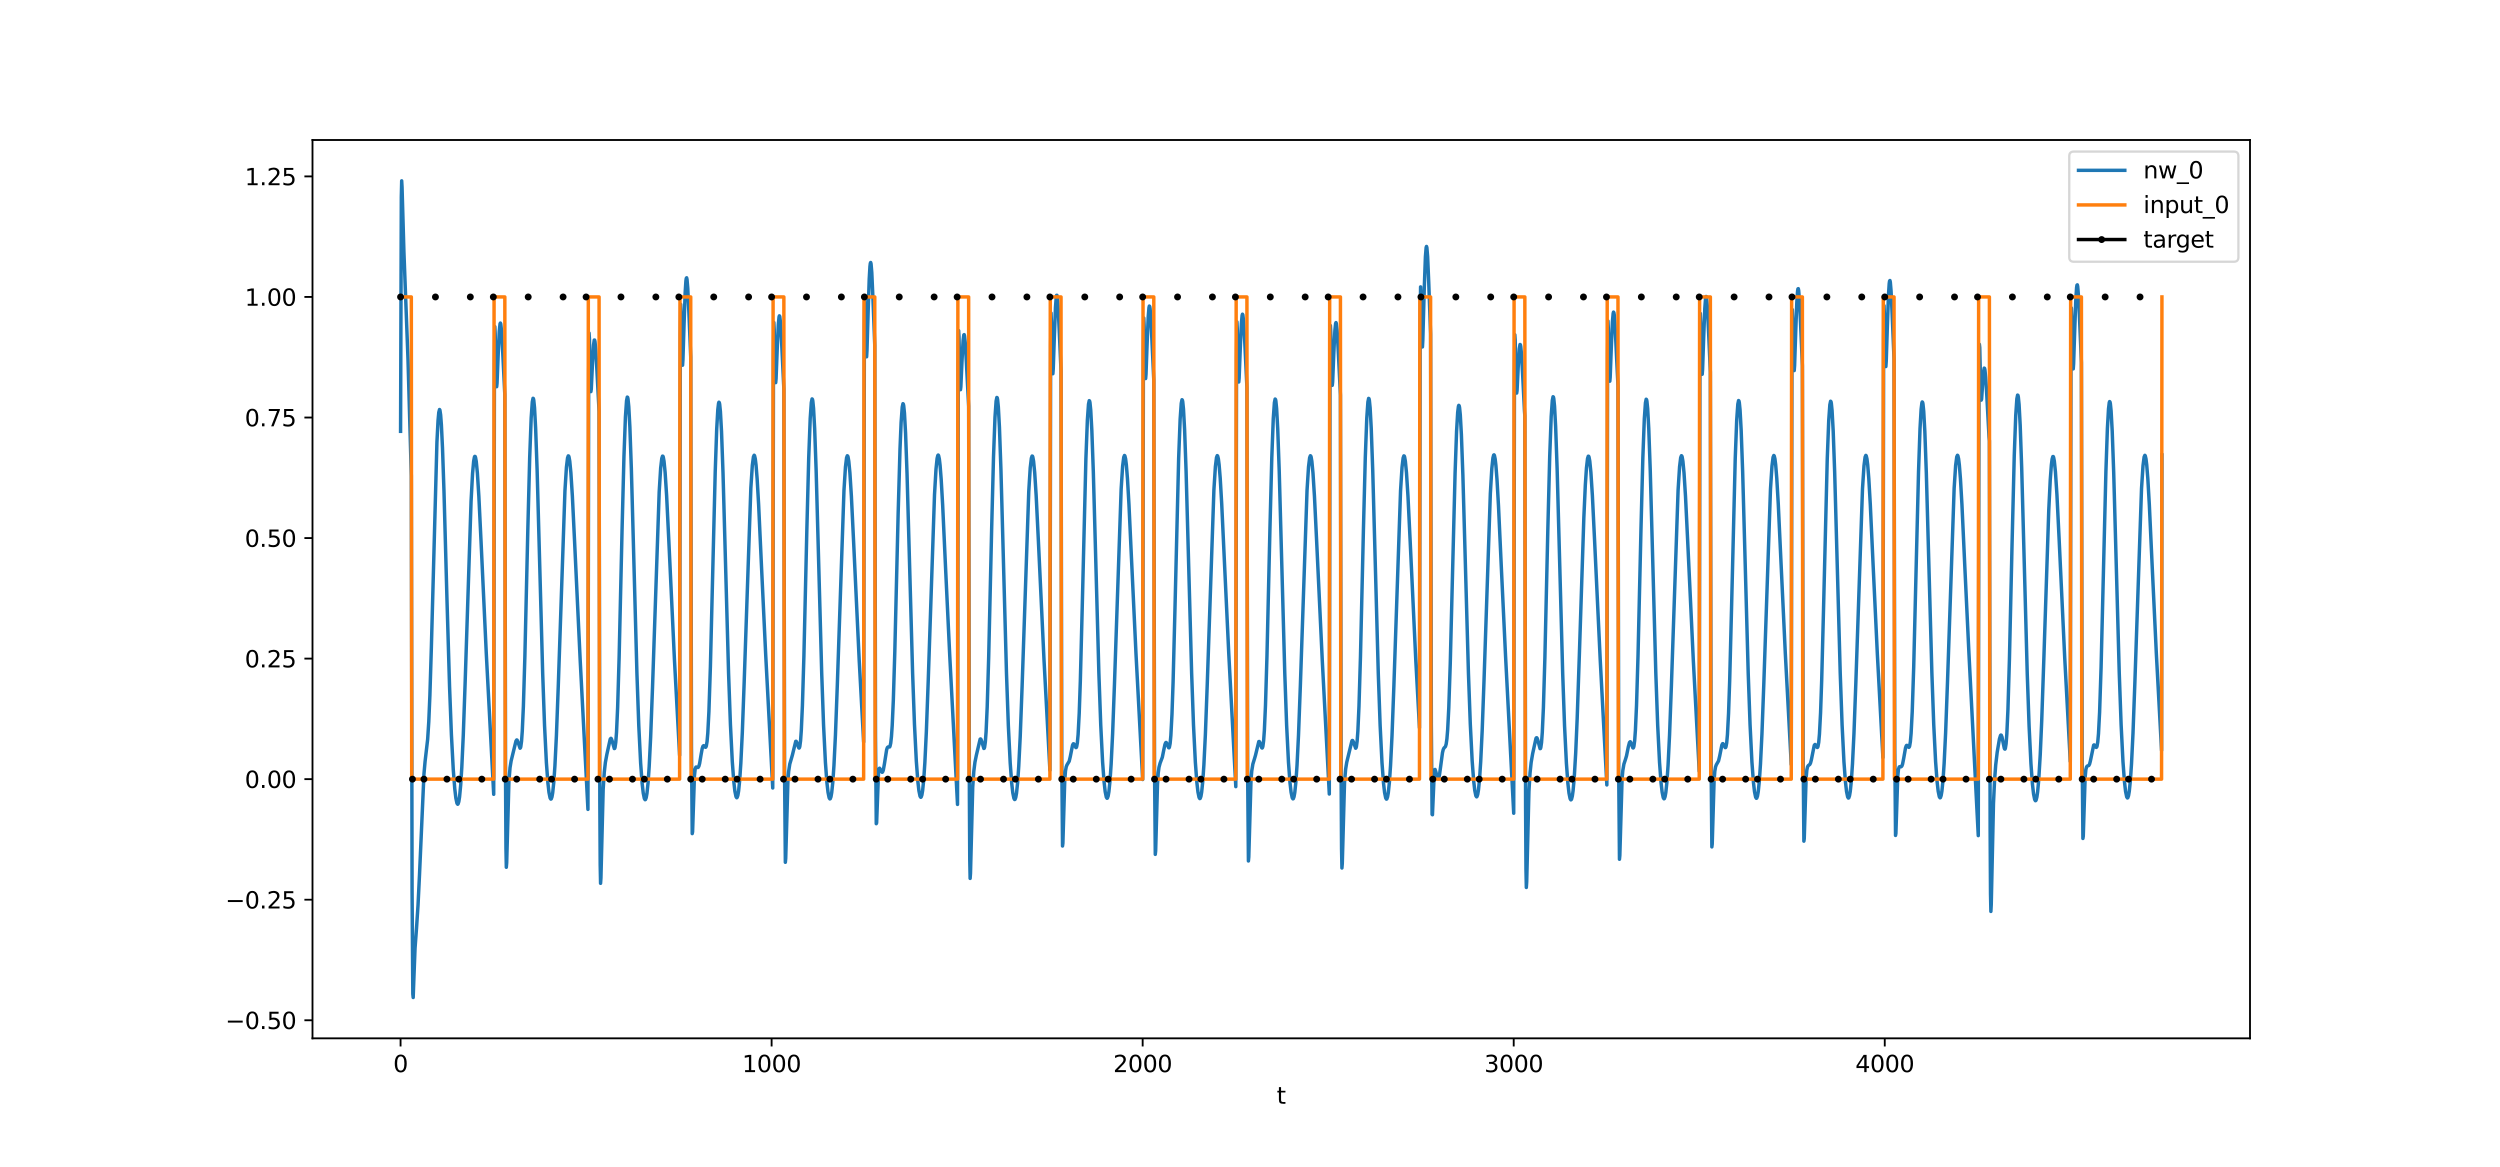 <?xml version="1.0" encoding="utf-8" standalone="no"?>
<!DOCTYPE svg PUBLIC "-//W3C//DTD SVG 1.1//EN"
  "http://www.w3.org/Graphics/SVG/1.1/DTD/svg11.dtd">
<svg xmlns:xlink="http://www.w3.org/1999/xlink" width="1080pt" height="504pt" viewBox="0 0 1080 504" xmlns="http://www.w3.org/2000/svg" version="1.1">
 <defs>
  <style type="text/css">*{stroke-linejoin: round; stroke-linecap: butt}</style>
 </defs>
 <g id="figure_1">
  <g id="patch_1">
   <path d="M 0 504 
L 1080 504 
L 1080 0 
L 0 0 
z
" style="fill: #ffffff"/>
  </g>
  <g id="axes_1">
   <g id="patch_2">
    <path d="M 135 448.56 
L 972 448.56 
L 972 60.48 
L 135 60.48 
z
" style="fill: #ffffff"/>
   </g>
   <g id="matplotlib.axis_1">
    <g id="xtick_1">
     <g id="line2d_1">
      <defs>
       <path id="m0be4c5bb36" d="M 0 0 
L 0 3.5 
" style="stroke: #000000; stroke-width: 0.8"/>
      </defs>
      <g>
       <use xlink:href="#m0be4c5bb36" x="173.045" y="448.56" style="stroke: #000000; stroke-width: 0.8"/>
      </g>
     </g>
     <g id="text_1">
      <!-- 0 -->
      <g transform="translate(169.864 463.158) scale(0.1 -0.1)">
       <defs>
        <path id="DejaVuSans-30" d="M 2034 4250 
Q 1547 4250 1301 3770 
Q 1056 3291 1056 2328 
Q 1056 1369 1301 889 
Q 1547 409 2034 409 
Q 2525 409 2770 889 
Q 3016 1369 3016 2328 
Q 3016 3291 2770 3770 
Q 2525 4250 2034 4250 
z
M 2034 4750 
Q 2819 4750 3233 4129 
Q 3647 3509 3647 2328 
Q 3647 1150 3233 529 
Q 2819 -91 2034 -91 
Q 1250 -91 836 529 
Q 422 1150 422 2328 
Q 422 3509 836 4129 
Q 1250 4750 2034 4750 
z
" transform="scale(0.016)"/>
       </defs>
       <use xlink:href="#DejaVuSans-30"/>
      </g>
     </g>
    </g>
    <g id="xtick_2">
     <g id="line2d_2">
      <g>
       <use xlink:href="#m0be4c5bb36" x="333.338" y="448.56" style="stroke: #000000; stroke-width: 0.8"/>
      </g>
     </g>
     <g id="text_2">
      <!-- 1000 -->
      <g transform="translate(320.613 463.158) scale(0.1 -0.1)">
       <defs>
        <path id="DejaVuSans-31" d="M 794 531 
L 1825 531 
L 1825 4091 
L 703 3866 
L 703 4441 
L 1819 4666 
L 2450 4666 
L 2450 531 
L 3481 531 
L 3481 0 
L 794 0 
L 794 531 
z
" transform="scale(0.016)"/>
       </defs>
       <use xlink:href="#DejaVuSans-31"/>
       <use xlink:href="#DejaVuSans-30" x="63.623"/>
       <use xlink:href="#DejaVuSans-30" x="127.246"/>
       <use xlink:href="#DejaVuSans-30" x="190.869"/>
      </g>
     </g>
    </g>
    <g id="xtick_3">
     <g id="line2d_3">
      <g>
       <use xlink:href="#m0be4c5bb36" x="493.631" y="448.56" style="stroke: #000000; stroke-width: 0.8"/>
      </g>
     </g>
     <g id="text_3">
      <!-- 2000 -->
      <g transform="translate(480.906 463.158) scale(0.1 -0.1)">
       <defs>
        <path id="DejaVuSans-32" d="M 1228 531 
L 3431 531 
L 3431 0 
L 469 0 
L 469 531 
Q 828 903 1448 1529 
Q 2069 2156 2228 2338 
Q 2531 2678 2651 2914 
Q 2772 3150 2772 3378 
Q 2772 3750 2511 3984 
Q 2250 4219 1831 4219 
Q 1534 4219 1204 4116 
Q 875 4013 500 3803 
L 500 4441 
Q 881 4594 1212 4672 
Q 1544 4750 1819 4750 
Q 2544 4750 2975 4387 
Q 3406 4025 3406 3419 
Q 3406 3131 3298 2873 
Q 3191 2616 2906 2266 
Q 2828 2175 2409 1742 
Q 1991 1309 1228 531 
z
" transform="scale(0.016)"/>
       </defs>
       <use xlink:href="#DejaVuSans-32"/>
       <use xlink:href="#DejaVuSans-30" x="63.623"/>
       <use xlink:href="#DejaVuSans-30" x="127.246"/>
       <use xlink:href="#DejaVuSans-30" x="190.869"/>
      </g>
     </g>
    </g>
    <g id="xtick_4">
     <g id="line2d_4">
      <g>
       <use xlink:href="#m0be4c5bb36" x="653.923" y="448.56" style="stroke: #000000; stroke-width: 0.8"/>
      </g>
     </g>
     <g id="text_4">
      <!-- 3000 -->
      <g transform="translate(641.198 463.158) scale(0.1 -0.1)">
       <defs>
        <path id="DejaVuSans-33" d="M 2597 2516 
Q 3050 2419 3304 2112 
Q 3559 1806 3559 1356 
Q 3559 666 3084 287 
Q 2609 -91 1734 -91 
Q 1441 -91 1130 -33 
Q 819 25 488 141 
L 488 750 
Q 750 597 1062 519 
Q 1375 441 1716 441 
Q 2309 441 2620 675 
Q 2931 909 2931 1356 
Q 2931 1769 2642 2001 
Q 2353 2234 1838 2234 
L 1294 2234 
L 1294 2753 
L 1863 2753 
Q 2328 2753 2575 2939 
Q 2822 3125 2822 3475 
Q 2822 3834 2567 4026 
Q 2313 4219 1838 4219 
Q 1578 4219 1281 4162 
Q 984 4106 628 3988 
L 628 4550 
Q 988 4650 1302 4700 
Q 1616 4750 1894 4750 
Q 2613 4750 3031 4423 
Q 3450 4097 3450 3541 
Q 3450 3153 3228 2886 
Q 3006 2619 2597 2516 
z
" transform="scale(0.016)"/>
       </defs>
       <use xlink:href="#DejaVuSans-33"/>
       <use xlink:href="#DejaVuSans-30" x="63.623"/>
       <use xlink:href="#DejaVuSans-30" x="127.246"/>
       <use xlink:href="#DejaVuSans-30" x="190.869"/>
      </g>
     </g>
    </g>
    <g id="xtick_5">
     <g id="line2d_5">
      <g>
       <use xlink:href="#m0be4c5bb36" x="814.216" y="448.56" style="stroke: #000000; stroke-width: 0.8"/>
      </g>
     </g>
     <g id="text_5">
      <!-- 4000 -->
      <g transform="translate(801.491 463.158) scale(0.1 -0.1)">
       <defs>
        <path id="DejaVuSans-34" d="M 2419 4116 
L 825 1625 
L 2419 1625 
L 2419 4116 
z
M 2253 4666 
L 3047 4666 
L 3047 1625 
L 3713 1625 
L 3713 1100 
L 3047 1100 
L 3047 0 
L 2419 0 
L 2419 1100 
L 313 1100 
L 313 1709 
L 2253 4666 
z
" transform="scale(0.016)"/>
       </defs>
       <use xlink:href="#DejaVuSans-34"/>
       <use xlink:href="#DejaVuSans-30" x="63.623"/>
       <use xlink:href="#DejaVuSans-30" x="127.246"/>
       <use xlink:href="#DejaVuSans-30" x="190.869"/>
      </g>
     </g>
    </g>
    <g id="text_6">
     <!-- t -->
     <g transform="translate(551.54 476.837) scale(0.1 -0.1)">
      <defs>
       <path id="DejaVuSans-74" d="M 1172 4494 
L 1172 3500 
L 2356 3500 
L 2356 3053 
L 1172 3053 
L 1172 1153 
Q 1172 725 1289 603 
Q 1406 481 1766 481 
L 2356 481 
L 2356 0 
L 1766 0 
Q 1100 0 847 248 
Q 594 497 594 1153 
L 594 3053 
L 172 3053 
L 172 3500 
L 594 3500 
L 594 4494 
L 1172 4494 
z
" transform="scale(0.016)"/>
      </defs>
      <use xlink:href="#DejaVuSans-74"/>
     </g>
    </g>
   </g>
   <g id="matplotlib.axis_2">
    <g id="ytick_1">
     <g id="line2d_6">
      <defs>
       <path id="m6ebc20a49f" d="M 0 0 
L -3.5 0 
" style="stroke: #000000; stroke-width: 0.8"/>
      </defs>
      <g>
       <use xlink:href="#m6ebc20a49f" x="135" y="440.744" style="stroke: #000000; stroke-width: 0.8"/>
      </g>
     </g>
     <g id="text_7">
      <!-- −0.50 -->
      <g transform="translate(97.355 444.543) scale(0.1 -0.1)">
       <defs>
        <path id="DejaVuSans-2212" d="M 678 2272 
L 4684 2272 
L 4684 1741 
L 678 1741 
L 678 2272 
z
" transform="scale(0.016)"/>
        <path id="DejaVuSans-2e" d="M 684 794 
L 1344 794 
L 1344 0 
L 684 0 
L 684 794 
z
" transform="scale(0.016)"/>
        <path id="DejaVuSans-35" d="M 691 4666 
L 3169 4666 
L 3169 4134 
L 1269 4134 
L 1269 2991 
Q 1406 3038 1543 3061 
Q 1681 3084 1819 3084 
Q 2600 3084 3056 2656 
Q 3513 2228 3513 1497 
Q 3513 744 3044 326 
Q 2575 -91 1722 -91 
Q 1428 -91 1123 -41 
Q 819 9 494 109 
L 494 744 
Q 775 591 1075 516 
Q 1375 441 1709 441 
Q 2250 441 2565 725 
Q 2881 1009 2881 1497 
Q 2881 1984 2565 2268 
Q 2250 2553 1709 2553 
Q 1456 2553 1204 2497 
Q 953 2441 691 2322 
L 691 4666 
z
" transform="scale(0.016)"/>
       </defs>
       <use xlink:href="#DejaVuSans-2212"/>
       <use xlink:href="#DejaVuSans-30" x="83.789"/>
       <use xlink:href="#DejaVuSans-2e" x="147.412"/>
       <use xlink:href="#DejaVuSans-35" x="179.199"/>
       <use xlink:href="#DejaVuSans-30" x="242.822"/>
      </g>
     </g>
    </g>
    <g id="ytick_2">
     <g id="line2d_7">
      <g>
       <use xlink:href="#m6ebc20a49f" x="135" y="388.668" style="stroke: #000000; stroke-width: 0.8"/>
      </g>
     </g>
     <g id="text_8">
      <!-- −0.25 -->
      <g transform="translate(97.355 392.467) scale(0.1 -0.1)">
       <use xlink:href="#DejaVuSans-2212"/>
       <use xlink:href="#DejaVuSans-30" x="83.789"/>
       <use xlink:href="#DejaVuSans-2e" x="147.412"/>
       <use xlink:href="#DejaVuSans-32" x="179.199"/>
       <use xlink:href="#DejaVuSans-35" x="242.822"/>
      </g>
     </g>
    </g>
    <g id="ytick_3">
     <g id="line2d_8">
      <g>
       <use xlink:href="#m6ebc20a49f" x="135" y="336.591" style="stroke: #000000; stroke-width: 0.8"/>
      </g>
     </g>
     <g id="text_9">
      <!-- 0.00 -->
      <g transform="translate(105.734 340.391) scale(0.1 -0.1)">
       <use xlink:href="#DejaVuSans-30"/>
       <use xlink:href="#DejaVuSans-2e" x="63.623"/>
       <use xlink:href="#DejaVuSans-30" x="95.41"/>
       <use xlink:href="#DejaVuSans-30" x="159.033"/>
      </g>
     </g>
    </g>
    <g id="ytick_4">
     <g id="line2d_9">
      <g>
       <use xlink:href="#m6ebc20a49f" x="135" y="284.515" style="stroke: #000000; stroke-width: 0.8"/>
      </g>
     </g>
     <g id="text_10">
      <!-- 0.25 -->
      <g transform="translate(105.734 288.314) scale(0.1 -0.1)">
       <use xlink:href="#DejaVuSans-30"/>
       <use xlink:href="#DejaVuSans-2e" x="63.623"/>
       <use xlink:href="#DejaVuSans-32" x="95.41"/>
       <use xlink:href="#DejaVuSans-35" x="159.033"/>
      </g>
     </g>
    </g>
    <g id="ytick_5">
     <g id="line2d_10">
      <g>
       <use xlink:href="#m6ebc20a49f" x="135" y="232.439" style="stroke: #000000; stroke-width: 0.8"/>
      </g>
     </g>
     <g id="text_11">
      <!-- 0.50 -->
      <g transform="translate(105.734 236.238) scale(0.1 -0.1)">
       <use xlink:href="#DejaVuSans-30"/>
       <use xlink:href="#DejaVuSans-2e" x="63.623"/>
       <use xlink:href="#DejaVuSans-35" x="95.41"/>
       <use xlink:href="#DejaVuSans-30" x="159.033"/>
      </g>
     </g>
    </g>
    <g id="ytick_6">
     <g id="line2d_11">
      <g>
       <use xlink:href="#m6ebc20a49f" x="135" y="180.363" style="stroke: #000000; stroke-width: 0.8"/>
      </g>
     </g>
     <g id="text_12">
      <!-- 0.75 -->
      <g transform="translate(105.734 184.162) scale(0.1 -0.1)">
       <defs>
        <path id="DejaVuSans-37" d="M 525 4666 
L 3525 4666 
L 3525 4397 
L 1831 0 
L 1172 0 
L 2766 4134 
L 525 4134 
L 525 4666 
z
" transform="scale(0.016)"/>
       </defs>
       <use xlink:href="#DejaVuSans-30"/>
       <use xlink:href="#DejaVuSans-2e" x="63.623"/>
       <use xlink:href="#DejaVuSans-37" x="95.41"/>
       <use xlink:href="#DejaVuSans-35" x="159.033"/>
      </g>
     </g>
    </g>
    <g id="ytick_7">
     <g id="line2d_12">
      <g>
       <use xlink:href="#m6ebc20a49f" x="135" y="128.286" style="stroke: #000000; stroke-width: 0.8"/>
      </g>
     </g>
     <g id="text_13">
      <!-- 1.00 -->
      <g transform="translate(105.734 132.085) scale(0.1 -0.1)">
       <use xlink:href="#DejaVuSans-31"/>
       <use xlink:href="#DejaVuSans-2e" x="63.623"/>
       <use xlink:href="#DejaVuSans-30" x="95.41"/>
       <use xlink:href="#DejaVuSans-30" x="159.033"/>
      </g>
     </g>
    </g>
    <g id="ytick_8">
     <g id="line2d_13">
      <g>
       <use xlink:href="#m6ebc20a49f" x="135" y="76.21" style="stroke: #000000; stroke-width: 0.8"/>
      </g>
     </g>
     <g id="text_14">
      <!-- 1.25 -->
      <g transform="translate(105.734 80.009) scale(0.1 -0.1)">
       <use xlink:href="#DejaVuSans-31"/>
       <use xlink:href="#DejaVuSans-2e" x="63.623"/>
       <use xlink:href="#DejaVuSans-32" x="95.41"/>
       <use xlink:href="#DejaVuSans-35" x="159.033"/>
      </g>
     </g>
    </g>
   </g>
   <g id="line2d_14">
    <path d="M 173.045 186.327 
L 173.366 85.1 
L 173.526 78.12 
L 173.687 80.89 
L 174.488 108.698 
L 176.251 155.188 
L 177.694 205.615 
L 178.015 385.01 
L 178.335 429.399 
L 178.495 430.92 
L 178.816 422.16 
L 179.297 409.638 
L 179.938 400.957 
L 180.579 391.164 
L 181.22 377.992 
L 183.144 334.44 
L 183.625 329.034 
L 184.747 319.347 
L 185.228 311.822 
L 185.709 300.511 
L 186.35 279.661 
L 188.754 190.99 
L 189.235 181.655 
L 189.556 178.149 
L 189.876 176.91 
L 190.036 177.142 
L 190.357 179.275 
L 190.678 183.535 
L 191.159 193.524 
L 191.8 212.241 
L 193.082 258.674 
L 194.204 296.531 
L 195.006 317.363 
L 195.807 332.434 
L 196.448 340.682 
L 196.929 344.772 
L 197.41 347.026 
L 197.731 347.442 
L 197.891 347.303 
L 198.211 346.292 
L 198.532 344.254 
L 199.013 339.162 
L 199.494 331.557 
L 200.135 317.613 
L 200.936 295.013 
L 203.501 216.547 
L 204.142 204.568 
L 204.623 199.221 
L 204.944 197.484 
L 205.104 197.163 
L 205.264 197.2 
L 205.425 197.588 
L 205.745 199.369 
L 206.226 204.336 
L 206.867 214.456 
L 207.829 234.302 
L 210.073 282.275 
L 213.279 343.142 
L 213.599 156.342 
L 213.76 141.094 
L 213.92 144.152 
L 214.401 165.765 
L 214.561 167.058 
L 214.722 165.519 
L 215.202 153.519 
L 215.683 143.135 
L 216.004 139.956 
L 216.164 139.56 
L 216.324 139.929 
L 216.645 142.786 
L 217.126 151.245 
L 218.088 170.621 
L 218.408 338.95 
L 218.569 366.338 
L 218.729 374.662 
L 218.889 372.713 
L 219.851 337.579 
L 220.332 331.658 
L 220.813 328.691 
L 222.896 320.145 
L 223.217 319.654 
L 223.377 319.709 
L 223.698 320.372 
L 224.66 323.226 
L 224.82 323.092 
L 224.98 322.589 
L 225.301 320.247 
L 225.621 315.85 
L 226.102 305.104 
L 226.743 283.678 
L 228.026 228.517 
L 228.827 197.622 
L 229.468 180.563 
L 229.949 173.647 
L 230.27 172.065 
L 230.43 172.189 
L 230.591 172.913 
L 230.911 176.112 
L 231.392 184.958 
L 232.033 203.006 
L 232.995 238.168 
L 234.438 290.932 
L 235.239 313.368 
L 236.04 329.469 
L 236.682 338.12 
L 237.163 342.356 
L 237.643 344.715 
L 237.964 345.219 
L 238.124 345.139 
L 238.445 344.282 
L 238.765 342.459 
L 239.246 337.816 
L 239.727 330.802 
L 240.368 317.807 
L 241.17 296.448 
L 244.055 212.048 
L 244.696 201.845 
L 245.177 197.828 
L 245.498 196.935 
L 245.658 197.015 
L 245.818 197.437 
L 246.139 199.263 
L 246.62 204.245 
L 247.261 214.314 
L 248.223 234.018 
L 250.627 284.951 
L 253.993 349.654 
L 254.314 160.045 
L 254.474 143.871 
L 254.634 146.312 
L 255.115 167.602 
L 255.276 169.168 
L 255.436 168.033 
L 255.917 157.697 
L 256.398 149.09 
L 256.718 146.901 
L 256.878 146.904 
L 257.039 147.602 
L 257.359 150.896 
L 257.84 159.486 
L 258.802 177.769 
L 259.123 346.247 
L 259.283 373.515 
L 259.443 381.592 
L 259.603 379.287 
L 260.565 341.04 
L 261.046 333.59 
L 261.527 329.356 
L 262.168 325.872 
L 263.611 319.297 
L 263.931 318.956 
L 264.092 319.1 
L 264.412 319.957 
L 265.374 323.379 
L 265.534 323.321 
L 265.695 322.886 
L 266.015 320.653 
L 266.336 316.324 
L 266.817 305.603 
L 267.458 284.081 
L 268.74 228.48 
L 269.542 197.317 
L 270.183 180.114 
L 270.664 173.142 
L 270.984 171.544 
L 271.145 171.666 
L 271.305 172.393 
L 271.625 175.606 
L 272.106 184.494 
L 272.747 202.628 
L 273.709 237.953 
L 275.152 290.967 
L 275.953 313.502 
L 276.755 329.66 
L 277.396 338.333 
L 277.877 342.581 
L 278.358 344.957 
L 278.678 345.477 
L 278.839 345.406 
L 279.159 344.574 
L 279.48 342.78 
L 279.961 338.19 
L 280.442 331.239 
L 281.083 318.331 
L 281.884 297.065 
L 284.769 212.501 
L 285.411 202.153 
L 285.891 198.018 
L 286.212 197.046 
L 286.372 197.087 
L 286.533 197.471 
L 286.853 199.224 
L 287.334 204.109 
L 287.975 214.078 
L 288.937 233.7 
L 291.341 284.661 
L 293.586 326.282 
L 293.906 145.102 
L 294.066 131.492 
L 294.227 135.501 
L 294.708 157.107 
L 294.868 157.775 
L 295.028 155.414 
L 295.509 140.221 
L 295.99 126.424 
L 296.31 121.355 
L 296.471 120.217 
L 296.631 120.005 
L 296.791 120.69 
L 297.112 124.514 
L 297.593 134.862 
L 298.394 154.244 
L 298.715 322.861 
L 299.035 360.118 
L 299.196 359.356 
L 299.997 335.177 
L 300.318 332.2 
L 300.638 331.387 
L 300.959 331.374 
L 301.44 331.572 
L 301.6 331.514 
L 301.921 330.984 
L 302.241 329.78 
L 302.882 325.923 
L 303.363 323.291 
L 303.684 322.337 
L 304.005 322.119 
L 304.325 322.418 
L 304.646 322.791 
L 304.806 322.832 
L 304.966 322.676 
L 305.127 322.253 
L 305.447 320.346 
L 305.768 316.685 
L 306.249 307.398 
L 306.89 288.049 
L 307.852 249.024 
L 308.974 203.812 
L 309.615 185.323 
L 310.096 176.914 
L 310.416 174.214 
L 310.577 173.759 
L 310.737 173.9 
L 310.897 174.628 
L 311.218 177.799 
L 311.699 186.527 
L 312.34 204.314 
L 313.302 238.948 
L 314.744 290.903 
L 315.546 313.033 
L 316.347 328.978 
L 316.988 337.586 
L 317.469 341.809 
L 317.95 344.149 
L 318.271 344.629 
L 318.431 344.53 
L 318.751 343.626 
L 319.072 341.737 
L 319.553 336.964 
L 320.034 329.79 
L 320.675 316.559 
L 321.476 294.932 
L 324.362 210.868 
L 325.003 201.044 
L 325.484 197.343 
L 325.804 196.664 
L 325.965 196.849 
L 326.285 198.229 
L 326.606 200.871 
L 327.087 206.917 
L 327.728 218.042 
L 329.01 245.677 
L 330.773 282.728 
L 333.819 340.41 
L 334.14 154.353 
L 334.3 139.316 
L 334.46 142.491 
L 334.941 164.085 
L 335.101 165.295 
L 335.262 163.649 
L 335.742 151.232 
L 336.223 140.383 
L 336.544 136.94 
L 336.704 136.439 
L 336.865 136.727 
L 337.185 139.5 
L 337.666 148.027 
L 338.628 168.067 
L 338.948 336.508 
L 339.269 372.511 
L 339.429 370.768 
L 340.391 337.134 
L 340.712 333.153 
L 341.192 330.043 
L 341.834 327.85 
L 342.314 326.179 
L 343.757 320.257 
L 343.917 320.231 
L 344.078 320.398 
L 344.398 321.194 
L 345.039 323.064 
L 345.2 323.171 
L 345.36 322.984 
L 345.52 322.435 
L 345.841 320.019 
L 346.161 315.574 
L 346.642 304.804 
L 347.284 283.423 
L 348.566 228.495 
L 349.367 197.752 
L 350.009 180.779 
L 350.489 173.903 
L 350.81 172.334 
L 350.97 172.462 
L 351.131 173.188 
L 351.451 176.383 
L 351.932 185.212 
L 352.573 203.219 
L 353.535 238.297 
L 354.978 290.931 
L 355.779 313.318 
L 356.581 329.394 
L 357.222 338.039 
L 357.703 342.275 
L 358.183 344.633 
L 358.504 345.135 
L 358.664 345.052 
L 358.985 344.189 
L 359.305 342.357 
L 359.786 337.695 
L 360.267 330.658 
L 360.908 317.627 
L 361.71 296.225 
L 364.595 211.867 
L 365.236 201.72 
L 365.717 197.751 
L 366.038 196.89 
L 366.198 196.987 
L 366.358 197.424 
L 366.679 199.281 
L 367.16 204.304 
L 367.801 214.417 
L 368.763 234.159 
L 371.167 285.08 
L 373.091 320.537 
L 373.411 141.098 
L 373.572 127.948 
L 373.732 132.194 
L 374.213 153.674 
L 374.373 154.141 
L 374.533 151.531 
L 375.014 135.423 
L 375.495 120.672 
L 375.816 115.087 
L 375.976 113.756 
L 376.136 113.402 
L 376.297 113.998 
L 376.617 117.813 
L 377.098 128.527 
L 377.899 149.214 
L 378.22 317.992 
L 378.541 355.835 
L 378.701 355.505 
L 379.502 333.975 
L 379.823 331.986 
L 379.983 331.862 
L 380.304 332.328 
L 380.945 333.559 
L 381.105 333.63 
L 381.266 333.526 
L 381.586 332.708 
L 382.067 330.031 
L 383.029 323.86 
L 383.349 322.933 
L 383.67 322.676 
L 384.311 322.69 
L 384.471 322.415 
L 384.792 321.033 
L 385.113 318.148 
L 385.433 313.415 
L 385.914 302.545 
L 386.555 281.565 
L 387.998 221.943 
L 388.799 194.001 
L 389.28 182.472 
L 389.761 175.869 
L 390.082 174.392 
L 390.242 174.54 
L 390.402 175.271 
L 390.723 178.433 
L 391.204 187.121 
L 391.845 204.811 
L 392.807 239.249 
L 394.249 290.904 
L 395.051 312.922 
L 395.852 328.812 
L 396.493 337.407 
L 396.974 341.629 
L 397.455 343.965 
L 397.776 344.438 
L 397.936 344.334 
L 398.257 343.414 
L 398.577 341.503 
L 399.058 336.686 
L 399.539 329.456 
L 400.18 316.142 
L 400.982 294.419 
L 403.707 213.704 
L 404.348 202.685 
L 404.829 198.021 
L 405.149 196.704 
L 405.309 196.579 
L 405.47 196.802 
L 405.79 198.254 
L 406.111 200.962 
L 406.592 207.097 
L 407.233 218.312 
L 408.515 246.018 
L 410.279 283.033 
L 413.645 347.507 
L 413.965 158.733 
L 414.126 142.835 
L 414.286 145.462 
L 414.767 166.857 
L 414.927 168.347 
L 415.087 167.098 
L 415.568 156.282 
L 416.049 147.155 
L 416.37 144.674 
L 416.53 144.559 
L 416.69 145.16 
L 417.011 148.327 
L 417.492 156.888 
L 418.453 175.536 
L 418.774 343.991 
L 418.934 371.306 
L 419.095 379.468 
L 419.255 377.283 
L 420.217 340.043 
L 420.698 333.08 
L 421.178 329.245 
L 421.82 326.107 
L 423.423 319.316 
L 423.583 319.219 
L 423.743 319.331 
L 424.064 320.118 
L 425.025 323.34 
L 425.186 323.255 
L 425.346 322.796 
L 425.667 320.525 
L 425.987 316.171 
L 426.468 305.439 
L 427.109 283.945 
L 428.392 228.484 
L 429.193 197.408 
L 429.834 180.253 
L 430.315 173.3 
L 430.636 171.708 
L 430.796 171.831 
L 430.956 172.558 
L 431.277 175.767 
L 431.758 184.642 
L 432.399 202.75 
L 433.361 238.024 
L 434.803 290.958 
L 435.605 313.461 
L 436.406 329.6 
L 437.047 338.267 
L 437.528 342.511 
L 438.009 344.882 
L 438.33 345.398 
L 438.49 345.324 
L 438.811 344.484 
L 439.131 342.682 
L 439.612 338.076 
L 440.093 331.105 
L 440.734 318.17 
L 441.536 296.875 
L 444.421 212.359 
L 445.062 202.056 
L 445.543 197.958 
L 445.864 197.01 
L 446.024 197.064 
L 446.184 197.46 
L 446.505 199.236 
L 446.986 204.151 
L 447.627 214.151 
L 448.588 233.8 
L 450.993 284.752 
L 453.558 332.729 
L 453.878 149.425 
L 454.038 135.214 
L 454.199 138.885 
L 454.68 160.542 
L 454.84 161.45 
L 455 159.399 
L 455.481 145.386 
L 455.962 132.836 
L 456.283 128.45 
L 456.443 127.576 
L 456.603 127.568 
L 456.763 128.391 
L 457.084 132.297 
L 457.565 142.317 
L 458.366 160.322 
L 458.687 328.823 
L 459.007 365.476 
L 459.168 364.253 
L 459.969 337.153 
L 460.29 333.061 
L 460.61 331.269 
L 460.931 330.45 
L 461.893 328.854 
L 462.374 326.829 
L 463.335 321.938 
L 463.656 321.331 
L 463.816 321.314 
L 464.137 321.744 
L 464.778 322.958 
L 464.938 322.928 
L 465.099 322.617 
L 465.419 320.894 
L 465.74 317.357 
L 466.221 308.144 
L 466.702 294.258 
L 467.503 263.188 
L 469.106 198.153 
L 469.747 181.403 
L 470.228 174.623 
L 470.549 173.085 
L 470.709 173.219 
L 470.869 173.946 
L 471.19 177.127 
L 471.671 185.901 
L 472.312 203.792 
L 473.274 238.635 
L 474.716 290.911 
L 475.518 313.161 
L 476.319 329.167 
L 476.96 337.791 
L 477.441 342.019 
L 477.922 344.366 
L 478.243 344.855 
L 478.403 344.763 
L 478.723 343.877 
L 479.044 342.014 
L 479.525 337.291 
L 480.006 330.18 
L 480.647 317.041 
L 481.448 295.519 
L 484.334 211.324 
L 484.975 201.351 
L 485.456 197.527 
L 485.776 196.764 
L 485.937 196.909 
L 486.257 198.209 
L 486.578 200.776 
L 487.059 206.724 
L 487.7 217.75 
L 488.822 241.714 
L 490.745 282.396 
L 493.631 336.741 
L 493.951 152.02 
L 494.112 137.391 
L 494.272 140.816 
L 494.753 162.461 
L 494.913 163.528 
L 495.073 161.686 
L 495.554 148.491 
L 496.035 136.81 
L 496.356 132.904 
L 496.516 132.219 
L 496.676 132.36 
L 496.837 133.29 
L 497.157 137.282 
L 497.638 147.138 
L 498.439 164.324 
L 498.76 332.784 
L 499.081 369.085 
L 499.241 367.585 
L 500.042 338.689 
L 500.363 333.896 
L 500.684 331.482 
L 501.164 329.682 
L 502.126 327.127 
L 502.767 323.927 
L 503.248 321.645 
L 503.569 320.847 
L 503.729 320.74 
L 503.889 320.823 
L 504.21 321.452 
L 504.851 323.02 
L 505.011 323.064 
L 505.172 322.819 
L 505.492 321.204 
L 505.813 317.742 
L 506.294 308.575 
L 506.775 294.662 
L 507.576 263.427 
L 509.179 197.939 
L 509.82 181.069 
L 510.301 174.237 
L 510.622 172.683 
L 510.782 172.813 
L 510.942 173.539 
L 511.263 176.727 
L 511.744 185.531 
L 512.385 203.484 
L 513.347 238.453 
L 514.789 290.92 
L 515.591 313.243 
L 516.392 329.286 
L 517.033 337.921 
L 517.514 342.152 
L 517.995 344.505 
L 518.316 345 
L 518.476 344.913 
L 518.797 344.039 
L 519.117 342.192 
L 519.598 337.501 
L 520.079 330.428 
L 520.72 317.347 
L 521.522 295.889 
L 524.407 211.609 
L 525.048 201.544 
L 525.529 197.644 
L 525.85 196.829 
L 526.01 196.949 
L 526.33 198.199 
L 526.651 200.72 
L 527.132 206.608 
L 527.773 217.573 
L 528.895 241.488 
L 530.819 282.193 
L 533.864 339.83 
L 534.185 153.996 
L 534.345 139.026 
L 534.505 142.24 
L 534.986 163.835 
L 535.146 165.019 
L 535.307 163.338 
L 535.788 150.783 
L 536.269 139.789 
L 536.589 136.266 
L 536.749 135.733 
L 536.91 135.995 
L 537.23 138.737 
L 537.711 147.267 
L 538.673 167.44 
L 538.994 335.886 
L 539.314 371.94 
L 539.474 370.239 
L 540.436 336.929 
L 540.757 333.049 
L 541.238 330.066 
L 541.879 327.981 
L 542.36 326.343 
L 543.802 320.358 
L 543.963 320.318 
L 544.123 320.471 
L 544.443 321.238 
L 545.085 323.057 
L 545.245 323.153 
L 545.405 322.957 
L 545.566 322.399 
L 545.886 319.97 
L 546.207 315.517 
L 546.688 304.744 
L 547.329 283.373 
L 548.611 228.496 
L 549.413 197.784 
L 550.054 180.829 
L 550.535 173.96 
L 550.855 172.394 
L 551.015 172.522 
L 551.176 173.248 
L 551.496 176.442 
L 551.977 185.266 
L 552.618 203.264 
L 553.58 238.323 
L 555.023 290.929 
L 555.824 313.305 
L 556.626 329.376 
L 557.267 338.02 
L 557.748 342.255 
L 558.229 344.612 
L 558.549 345.113 
L 558.71 345.029 
L 559.03 344.165 
L 559.351 342.33 
L 559.832 337.664 
L 560.312 330.62 
L 560.954 317.581 
L 561.755 296.17 
L 564.64 211.824 
L 565.282 201.691 
L 565.762 197.733 
L 566.083 196.88 
L 566.243 196.98 
L 566.404 197.422 
L 566.724 199.285 
L 567.205 204.318 
L 567.846 214.441 
L 568.808 234.191 
L 571.212 285.11 
L 574.258 343.017 
L 574.578 155.998 
L 574.739 140.657 
L 574.899 143.639 
L 575.38 165.158 
L 575.54 166.464 
L 575.701 164.955 
L 576.181 153.089 
L 576.662 142.836 
L 576.983 139.726 
L 577.143 139.358 
L 577.303 139.754 
L 577.624 142.66 
L 578.105 151.191 
L 579.067 170.723 
L 579.387 339.167 
L 579.548 366.606 
L 579.708 374.978 
L 579.868 373.075 
L 580.83 338.139 
L 581.311 332.261 
L 581.792 329.295 
L 584.036 320.055 
L 584.196 319.877 
L 584.356 319.902 
L 584.677 320.51 
L 585.639 323.236 
L 585.799 323.087 
L 585.959 322.57 
L 586.28 320.208 
L 586.6 315.796 
L 587.081 305.04 
L 587.722 283.616 
L 589.005 228.493 
L 589.806 197.629 
L 590.447 180.589 
L 590.928 173.684 
L 591.249 172.107 
L 591.409 172.232 
L 591.569 172.959 
L 591.89 176.159 
L 592.371 185.004 
L 593.012 203.048 
L 593.974 238.197 
L 595.417 290.94 
L 596.218 313.369 
L 597.019 329.469 
L 597.661 338.122 
L 598.141 342.36 
L 598.622 344.723 
L 598.943 345.23 
L 599.103 345.15 
L 599.424 344.296 
L 599.744 342.475 
L 600.225 337.833 
L 600.706 330.82 
L 601.347 317.824 
L 602.149 296.461 
L 605.034 212.045 
L 605.675 201.841 
L 606.156 197.825 
L 606.477 196.933 
L 606.637 197.014 
L 606.797 197.437 
L 607.118 199.264 
L 607.599 204.248 
L 608.24 214.32 
L 609.202 234.028 
L 611.606 284.961 
L 613.209 314.406 
L 613.53 136.676 
L 613.69 123.939 
L 613.85 128.368 
L 614.171 145.456 
L 614.331 149.615 
L 614.491 149.874 
L 614.652 147.025 
L 615.293 124.185 
L 615.774 110.945 
L 616.094 106.933 
L 616.255 106.47 
L 616.415 107.012 
L 616.735 110.887 
L 617.216 122.08 
L 618.018 144.263 
L 618.338 313.285 
L 618.659 351.816 
L 618.819 351.974 
L 619.621 333.341 
L 619.781 332.507 
L 619.941 332.399 
L 620.262 333.318 
L 620.903 335.814 
L 621.224 336.357 
L 621.384 336.31 
L 621.544 336.018 
L 621.865 334.679 
L 622.346 331.194 
L 623.147 325.183 
L 623.468 323.837 
L 623.788 323.177 
L 624.429 322.506 
L 624.75 321.438 
L 625.071 319.16 
L 625.391 315.252 
L 625.872 305.821 
L 626.513 286.658 
L 627.475 248.446 
L 628.597 204.347 
L 629.238 186.328 
L 629.719 178.147 
L 630.04 175.537 
L 630.2 175.11 
L 630.36 175.267 
L 630.521 176.002 
L 630.841 179.156 
L 631.322 187.799 
L 631.963 205.383 
L 632.925 239.599 
L 634.368 290.915 
L 635.169 312.809 
L 635.971 328.639 
L 636.612 337.223 
L 637.093 341.445 
L 637.573 343.78 
L 637.894 344.246 
L 638.054 344.137 
L 638.375 343.202 
L 638.696 341.27 
L 639.176 336.407 
L 639.657 329.117 
L 640.298 315.713 
L 641.1 293.884 
L 643.825 213.247 
L 644.466 202.363 
L 644.947 197.816 
L 645.268 196.58 
L 645.428 196.495 
L 645.588 196.758 
L 645.909 198.287 
L 646.229 201.068 
L 646.71 207.299 
L 647.351 218.61 
L 648.634 246.395 
L 650.397 283.367 
L 653.923 351.322 
L 654.244 161.011 
L 654.404 144.613 
L 654.564 146.912 
L 655.045 168.157 
L 655.206 169.802 
L 655.366 168.777 
L 655.847 158.882 
L 656.328 150.747 
L 656.648 148.82 
L 656.809 148.93 
L 656.969 149.715 
L 657.289 153.122 
L 657.77 161.735 
L 658.572 177.567 
L 658.732 179.685 
L 659.053 348.168 
L 659.213 375.388 
L 659.373 383.384 
L 659.534 380.972 
L 660.495 341.835 
L 660.976 333.961 
L 661.457 329.384 
L 662.098 325.61 
L 663.541 318.992 
L 663.701 318.745 
L 663.861 318.707 
L 664.022 318.882 
L 664.342 319.805 
L 665.304 323.412 
L 665.464 323.379 
L 665.625 322.965 
L 665.945 320.767 
L 666.266 316.46 
L 666.747 305.749 
L 667.388 284.201 
L 668.67 228.473 
L 669.472 197.232 
L 670.113 179.986 
L 670.594 172.996 
L 670.914 171.393 
L 671.075 171.514 
L 671.235 172.241 
L 671.556 175.458 
L 672.036 184.358 
L 672.678 202.516 
L 673.639 237.889 
L 675.082 290.975 
L 675.883 313.538 
L 676.685 329.71 
L 677.326 338.388 
L 677.807 342.639 
L 678.288 345.018 
L 678.608 345.542 
L 678.769 345.473 
L 678.929 345.176 
L 679.25 343.875 
L 679.57 341.591 
L 680.051 336.235 
L 680.692 325.411 
L 681.333 310.576 
L 682.295 282.492 
L 684.219 223.628 
L 684.86 209.534 
L 685.341 202.236 
L 685.822 198.069 
L 686.142 197.076 
L 686.302 197.107 
L 686.463 197.481 
L 686.783 199.215 
L 687.264 204.073 
L 687.905 214.014 
L 688.867 233.614 
L 691.272 284.582 
L 694.157 339.09 
L 694.477 153.546 
L 694.638 138.663 
L 694.798 141.93 
L 695.279 163.528 
L 695.439 164.677 
L 695.599 162.95 
L 696.08 150.216 
L 696.561 139.033 
L 696.882 135.405 
L 697.042 134.83 
L 697.202 135.059 
L 697.363 136.054 
L 697.683 140.104 
L 698.324 153.604 
L 698.966 166.634 
L 699.286 335.084 
L 699.607 371.203 
L 699.767 369.553 
L 700.729 336.656 
L 701.049 332.906 
L 701.53 330.084 
L 702.171 328.138 
L 702.652 326.543 
L 703.454 322.54 
L 703.935 320.739 
L 704.255 320.426 
L 704.416 320.561 
L 704.736 321.292 
L 705.377 323.047 
L 705.538 323.13 
L 705.698 322.921 
L 705.858 322.352 
L 706.179 319.907 
L 706.499 315.443 
L 706.98 304.666 
L 707.621 283.31 
L 708.904 228.498 
L 709.705 197.826 
L 710.346 180.893 
L 710.827 174.033 
L 711.148 172.47 
L 711.308 172.598 
L 711.468 173.325 
L 711.789 176.517 
L 712.27 185.335 
L 712.911 203.322 
L 713.873 238.357 
L 715.315 290.926 
L 716.117 313.289 
L 716.918 329.353 
L 717.56 337.995 
L 718.04 342.229 
L 718.521 344.585 
L 718.842 345.085 
L 719.002 345 
L 719.323 344.133 
L 719.643 342.296 
L 720.124 337.623 
L 720.605 330.572 
L 721.246 317.522 
L 722.048 296.099 
L 724.933 211.769 
L 725.574 201.653 
L 726.055 197.71 
L 726.376 196.867 
L 726.536 196.972 
L 726.696 197.418 
L 727.017 199.291 
L 727.498 204.336 
L 728.139 214.472 
L 729.101 234.232 
L 731.505 285.148 
L 734.07 333.15 
L 734.39 149.691 
L 734.551 135.436 
L 734.711 139.084 
L 735.192 160.747 
L 735.352 161.674 
L 735.512 159.648 
L 735.993 145.728 
L 736.474 133.275 
L 736.795 128.942 
L 736.955 128.09 
L 737.115 128.097 
L 737.275 128.932 
L 737.596 132.847 
L 738.077 142.847 
L 738.878 160.757 
L 739.199 329.252 
L 739.52 365.864 
L 739.68 364.609 
L 740.481 337.307 
L 740.802 333.137 
L 741.123 331.276 
L 741.443 330.401 
L 742.405 328.716 
L 742.886 326.691 
L 743.847 321.847 
L 744.168 321.263 
L 744.328 321.258 
L 744.649 321.711 
L 745.29 322.966 
L 745.45 322.944 
L 745.611 322.641 
L 745.931 320.93 
L 746.252 317.402 
L 746.733 308.194 
L 747.214 294.305 
L 748.015 263.215 
L 749.618 198.128 
L 750.259 181.365 
L 750.74 174.578 
L 751.061 173.038 
L 751.221 173.172 
L 751.381 173.898 
L 751.702 177.08 
L 752.183 185.858 
L 752.824 203.756 
L 753.786 238.614 
L 755.228 290.911 
L 756.03 313.17 
L 756.831 329.18 
L 757.472 337.806 
L 757.953 342.033 
L 758.434 344.381 
L 758.755 344.871 
L 758.915 344.779 
L 759.236 343.894 
L 759.556 342.033 
L 760.037 337.314 
L 760.518 330.206 
L 761.159 317.074 
L 761.961 295.559 
L 764.846 211.355 
L 765.487 201.373 
L 765.968 197.54 
L 766.288 196.771 
L 766.449 196.913 
L 766.769 198.207 
L 767.09 200.769 
L 767.571 206.711 
L 768.212 217.73 
L 769.334 241.689 
L 771.258 282.373 
L 773.822 330.243 
L 774.143 147.761 
L 774.303 133.789 
L 774.463 137.601 
L 774.944 159.265 
L 775.105 160.086 
L 775.265 157.918 
L 775.746 143.454 
L 776.227 130.423 
L 776.547 125.771 
L 776.707 124.793 
L 776.868 124.704 
L 777.028 125.471 
L 777.349 129.338 
L 777.83 139.47 
L 778.631 157.977 
L 778.952 326.512 
L 779.272 363.383 
L 779.432 362.329 
L 780.234 336.318 
L 780.555 332.646 
L 780.875 331.226 
L 781.196 330.716 
L 781.837 330.244 
L 782.157 329.598 
L 782.478 328.389 
L 783.76 321.967 
L 784.081 321.618 
L 784.241 321.706 
L 784.722 322.531 
L 785.043 322.916 
L 785.203 322.84 
L 785.363 322.488 
L 785.684 320.697 
L 786.004 317.115 
L 786.485 307.874 
L 786.966 294.004 
L 787.768 263.036 
L 789.371 198.28 
L 790.012 181.606 
L 790.493 174.858 
L 790.813 173.331 
L 790.974 173.467 
L 791.134 174.194 
L 791.454 177.371 
L 791.935 186.129 
L 792.576 203.982 
L 793.538 238.748 
L 794.981 290.906 
L 795.782 313.113 
L 796.584 329.096 
L 797.225 337.713 
L 797.706 341.939 
L 798.187 344.282 
L 798.507 344.768 
L 798.668 344.673 
L 798.988 343.78 
L 799.309 341.907 
L 799.79 337.165 
L 800.27 330.03 
L 800.912 316.856 
L 801.713 295.295 
L 804.598 211.151 
L 805.24 201.235 
L 805.72 197.457 
L 806.041 196.725 
L 806.201 196.885 
L 806.522 198.215 
L 806.842 200.81 
L 807.323 206.795 
L 807.965 217.859 
L 809.247 245.442 
L 811.01 282.52 
L 813.414 327.229 
L 813.735 145.729 
L 813.895 132.034 
L 814.056 136 
L 814.537 157.639 
L 814.697 158.349 
L 814.857 156.04 
L 815.338 141.035 
L 815.819 127.432 
L 816.139 122.467 
L 816.3 121.369 
L 816.46 121.187 
L 816.62 121.891 
L 816.941 125.723 
L 817.422 136.011 
L 818.223 155.164 
L 818.544 323.754 
L 818.864 360.908 
L 819.025 360.07 
L 819.826 335.422 
L 820.147 332.27 
L 820.467 331.305 
L 820.788 331.169 
L 821.269 331.244 
L 821.589 330.959 
L 821.91 330.089 
L 822.391 327.636 
L 823.192 323.065 
L 823.513 322.17 
L 823.673 322.007 
L 823.834 322.012 
L 824.154 322.367 
L 824.475 322.792 
L 824.635 322.855 
L 824.795 322.721 
L 824.956 322.316 
L 825.276 320.439 
L 825.597 316.799 
L 826.078 307.523 
L 826.719 288.158 
L 827.681 249.067 
L 828.803 203.764 
L 829.444 185.237 
L 829.925 176.81 
L 830.245 174.103 
L 830.406 173.646 
L 830.566 173.786 
L 830.726 174.514 
L 831.047 177.686 
L 831.528 186.423 
L 832.169 204.226 
L 833.13 238.895 
L 834.573 290.903 
L 835.375 313.053 
L 836.176 329.007 
L 836.817 337.617 
L 837.298 341.841 
L 837.779 344.182 
L 838.1 344.663 
L 838.26 344.565 
L 838.58 343.663 
L 838.901 341.778 
L 839.382 337.013 
L 839.863 329.848 
L 840.504 316.632 
L 841.305 295.021 
L 844.191 210.939 
L 844.832 201.092 
L 845.313 197.371 
L 845.633 196.679 
L 845.794 196.858 
L 846.114 198.225 
L 846.435 200.855 
L 846.916 206.886 
L 847.557 217.996 
L 848.839 245.617 
L 850.602 282.675 
L 854.61 360.989 
L 854.93 166.549 
L 855.091 148.756 
L 855.251 150.112 
L 855.732 170.811 
L 855.892 172.855 
L 856.052 172.427 
L 856.373 167.766 
L 856.854 160.765 
L 857.174 159.027 
L 857.335 159.137 
L 857.495 159.857 
L 857.816 162.958 
L 858.296 170.892 
L 859.258 188.73 
L 859.418 190.457 
L 859.739 359.091 
L 859.899 386.115 
L 860.06 393.737 
L 860.22 390.798 
L 861.182 347.084 
L 861.663 336.941 
L 862.143 330.466 
L 862.785 324.983 
L 863.746 319.296 
L 864.227 317.687 
L 864.388 317.535 
L 864.548 317.609 
L 864.868 318.42 
L 865.349 320.813 
L 865.83 323.143 
L 865.99 323.543 
L 866.151 323.623 
L 866.311 323.312 
L 866.632 321.279 
L 866.952 317.081 
L 867.433 306.422 
L 868.074 284.759 
L 869.196 235.554 
L 870.158 196.822 
L 870.799 179.376 
L 871.28 172.305 
L 871.601 170.68 
L 871.761 170.799 
L 871.921 171.528 
L 872.242 174.764 
L 872.723 183.721 
L 873.364 201.996 
L 874.326 237.594 
L 875.768 291.027 
L 876.57 313.728 
L 877.371 329.98 
L 878.012 338.69 
L 878.493 342.959 
L 878.974 345.361 
L 879.295 345.908 
L 879.455 345.852 
L 879.615 345.571 
L 879.936 344.308 
L 880.257 342.069 
L 880.737 336.794 
L 881.379 326.09 
L 882.02 311.375 
L 882.981 283.415 
L 885.065 220.421 
L 885.706 207.318 
L 886.187 200.882 
L 886.508 198.35 
L 886.829 197.245 
L 886.989 197.221 
L 887.149 197.541 
L 887.47 199.172 
L 887.951 203.893 
L 888.592 213.69 
L 889.553 233.173 
L 891.958 284.176 
L 894.362 328.926 
L 894.683 146.913 
L 894.843 133.071 
L 895.003 136.952 
L 895.484 158.584 
L 895.645 159.345 
L 895.805 157.102 
L 896.286 142.357 
L 896.767 129.035 
L 897.087 124.225 
L 897.248 123.186 
L 897.408 123.05 
L 897.568 123.784 
L 897.889 127.632 
L 898.37 137.836 
L 899.171 156.65 
L 899.492 325.211 
L 899.812 362.216 
L 899.973 361.265 
L 900.774 335.895 
L 901.095 332.468 
L 901.415 331.261 
L 901.736 330.926 
L 902.377 330.672 
L 902.697 330.069 
L 903.018 328.863 
L 904.461 321.917 
L 904.621 321.798 
L 904.781 321.847 
L 905.102 322.286 
L 905.422 322.787 
L 905.583 322.885 
L 905.743 322.782 
L 905.903 322.405 
L 906.224 320.575 
L 906.545 316.965 
L 907.025 307.709 
L 907.667 288.324 
L 908.628 249.136 
L 909.75 203.698 
L 910.392 185.114 
L 910.872 176.661 
L 911.193 173.943 
L 911.353 173.483 
L 911.514 173.62 
L 911.674 174.348 
L 911.994 177.523 
L 912.475 186.27 
L 913.117 204.098 
L 914.078 238.818 
L 915.521 290.905 
L 916.322 313.084 
L 917.124 329.054 
L 917.765 337.668 
L 918.246 341.893 
L 918.727 344.236 
L 919.047 344.719 
L 919.208 344.623 
L 919.528 343.726 
L 919.849 341.848 
L 920.33 337.095 
L 920.811 329.947 
L 921.452 316.753 
L 922.253 295.169 
L 925.138 211.053 
L 925.78 201.168 
L 926.26 197.417 
L 926.581 196.704 
L 926.741 196.873 
L 927.062 198.22 
L 927.383 200.831 
L 927.863 206.838 
L 928.505 217.923 
L 929.787 245.524 
L 931.55 282.593 
L 933.794 324.183 
L 933.955 196.518 
L 933.955 196.518 
" clip-path="url(#p05ab511d94)" style="fill: none; stroke: #1f77b4; stroke-width: 1.5; stroke-linecap: square"/>
   </g>
   <g id="line2d_15">
    <path d="M 173.045 128.286 
L 177.694 128.286 
L 177.854 336.591 
L 213.279 336.591 
L 213.439 128.286 
L 218.088 128.286 
L 218.248 336.591 
L 253.993 336.591 
L 254.154 128.286 
L 258.802 128.286 
L 258.962 336.591 
L 293.586 336.591 
L 293.746 128.286 
L 298.394 128.286 
L 298.555 336.591 
L 333.819 336.591 
L 333.979 128.286 
L 338.628 128.286 
L 338.788 336.591 
L 373.091 336.591 
L 373.251 128.286 
L 377.899 128.286 
L 378.06 336.591 
L 413.645 336.591 
L 413.805 128.286 
L 418.453 128.286 
L 418.614 336.591 
L 453.558 336.591 
L 453.718 128.286 
L 458.366 128.286 
L 458.527 336.591 
L 493.631 336.591 
L 493.791 128.286 
L 498.439 128.286 
L 498.6 336.591 
L 533.864 336.591 
L 534.024 128.286 
L 538.673 128.286 
L 538.833 336.591 
L 574.258 336.591 
L 574.418 128.286 
L 579.067 128.286 
L 579.227 336.591 
L 613.209 336.591 
L 613.369 128.286 
L 618.018 128.286 
L 618.178 336.591 
L 653.923 336.591 
L 654.084 128.286 
L 658.732 128.286 
L 658.892 336.591 
L 694.157 336.591 
L 694.317 128.286 
L 698.966 128.286 
L 699.126 336.591 
L 734.07 336.591 
L 734.23 128.286 
L 738.878 128.286 
L 739.039 336.591 
L 773.822 336.591 
L 773.983 128.286 
L 778.631 128.286 
L 778.791 336.591 
L 813.414 336.591 
L 813.575 128.286 
L 818.223 128.286 
L 818.384 336.591 
L 854.61 336.591 
L 854.77 128.286 
L 859.418 128.286 
L 859.579 336.591 
L 894.362 336.591 
L 894.523 128.286 
L 899.171 128.286 
L 899.331 336.591 
L 933.794 336.591 
L 933.955 128.286 
L 933.955 128.286 
" clip-path="url(#p05ab511d94)" style="fill: none; stroke: #ff7f0e; stroke-width: 1.5; stroke-linecap: square"/>
   </g>
   <g id="line2d_16">
    <path d="M 929.466 336.591 
" clip-path="url(#p05ab511d94)" style="fill: none; stroke: #000000; stroke-width: 1.5; stroke-linecap: square"/>
    <defs>
     <path id="mce3ce909e2" d="M 0 1 
C 0.265 1 0.52 0.895 0.707 0.707 
C 0.895 0.52 1 0.265 1 0 
C 1 -0.265 0.895 -0.52 0.707 -0.707 
C 0.52 -0.895 0.265 -1 0 -1 
C -0.265 -1 -0.52 -0.895 -0.707 -0.707 
C -0.895 -0.52 -1 -0.265 -1 0 
C -1 0.265 -0.895 0.52 -0.707 0.707 
C -0.52 0.895 -0.265 1 0 1 
z
" style="stroke: #000000"/>
    </defs>
    <g clip-path="url(#p05ab511d94)">
     <use xlink:href="#mce3ce909e2" x="173.045" y="128.286" style="stroke: #000000"/>
     <use xlink:href="#mce3ce909e2" x="178.175" y="336.591" style="stroke: #000000"/>
     <use xlink:href="#mce3ce909e2" x="183.144" y="336.591" style="stroke: #000000"/>
     <use xlink:href="#mce3ce909e2" x="188.113" y="128.286" style="stroke: #000000"/>
     <use xlink:href="#mce3ce909e2" x="193.082" y="336.591" style="stroke: #000000"/>
     <use xlink:href="#mce3ce909e2" x="198.211" y="336.591" style="stroke: #000000"/>
     <use xlink:href="#mce3ce909e2" x="203.18" y="128.286" style="stroke: #000000"/>
     <use xlink:href="#mce3ce909e2" x="208.15" y="336.591" style="stroke: #000000"/>
     <use xlink:href="#mce3ce909e2" x="213.119" y="128.286" style="stroke: #000000"/>
     <use xlink:href="#mce3ce909e2" x="218.248" y="336.591" style="stroke: #000000"/>
     <use xlink:href="#mce3ce909e2" x="223.217" y="336.591" style="stroke: #000000"/>
     <use xlink:href="#mce3ce909e2" x="228.186" y="128.286" style="stroke: #000000"/>
     <use xlink:href="#mce3ce909e2" x="233.155" y="336.591" style="stroke: #000000"/>
     <use xlink:href="#mce3ce909e2" x="238.285" y="336.591" style="stroke: #000000"/>
     <use xlink:href="#mce3ce909e2" x="243.254" y="128.286" style="stroke: #000000"/>
     <use xlink:href="#mce3ce909e2" x="248.223" y="336.591" style="stroke: #000000"/>
     <use xlink:href="#mce3ce909e2" x="253.192" y="128.286" style="stroke: #000000"/>
     <use xlink:href="#mce3ce909e2" x="258.321" y="336.591" style="stroke: #000000"/>
     <use xlink:href="#mce3ce909e2" x="263.29" y="336.591" style="stroke: #000000"/>
     <use xlink:href="#mce3ce909e2" x="268.259" y="128.286" style="stroke: #000000"/>
     <use xlink:href="#mce3ce909e2" x="273.228" y="336.591" style="stroke: #000000"/>
     <use xlink:href="#mce3ce909e2" x="278.358" y="336.591" style="stroke: #000000"/>
     <use xlink:href="#mce3ce909e2" x="283.327" y="128.286" style="stroke: #000000"/>
     <use xlink:href="#mce3ce909e2" x="288.296" y="336.591" style="stroke: #000000"/>
     <use xlink:href="#mce3ce909e2" x="293.265" y="128.286" style="stroke: #000000"/>
     <use xlink:href="#mce3ce909e2" x="298.394" y="336.591" style="stroke: #000000"/>
     <use xlink:href="#mce3ce909e2" x="303.363" y="336.591" style="stroke: #000000"/>
     <use xlink:href="#mce3ce909e2" x="308.332" y="128.286" style="stroke: #000000"/>
     <use xlink:href="#mce3ce909e2" x="313.302" y="336.591" style="stroke: #000000"/>
     <use xlink:href="#mce3ce909e2" x="318.431" y="336.591" style="stroke: #000000"/>
     <use xlink:href="#mce3ce909e2" x="323.4" y="128.286" style="stroke: #000000"/>
     <use xlink:href="#mce3ce909e2" x="328.369" y="336.591" style="stroke: #000000"/>
     <use xlink:href="#mce3ce909e2" x="333.338" y="128.286" style="stroke: #000000"/>
     <use xlink:href="#mce3ce909e2" x="338.467" y="336.591" style="stroke: #000000"/>
     <use xlink:href="#mce3ce909e2" x="343.437" y="336.591" style="stroke: #000000"/>
     <use xlink:href="#mce3ce909e2" x="348.406" y="128.286" style="stroke: #000000"/>
     <use xlink:href="#mce3ce909e2" x="353.375" y="336.591" style="stroke: #000000"/>
     <use xlink:href="#mce3ce909e2" x="358.504" y="336.591" style="stroke: #000000"/>
     <use xlink:href="#mce3ce909e2" x="363.473" y="128.286" style="stroke: #000000"/>
     <use xlink:href="#mce3ce909e2" x="368.442" y="336.591" style="stroke: #000000"/>
     <use xlink:href="#mce3ce909e2" x="373.411" y="128.286" style="stroke: #000000"/>
     <use xlink:href="#mce3ce909e2" x="378.541" y="336.591" style="stroke: #000000"/>
     <use xlink:href="#mce3ce909e2" x="383.51" y="336.591" style="stroke: #000000"/>
     <use xlink:href="#mce3ce909e2" x="388.479" y="128.286" style="stroke: #000000"/>
     <use xlink:href="#mce3ce909e2" x="393.448" y="336.591" style="stroke: #000000"/>
     <use xlink:href="#mce3ce909e2" x="398.577" y="336.591" style="stroke: #000000"/>
     <use xlink:href="#mce3ce909e2" x="403.546" y="128.286" style="stroke: #000000"/>
     <use xlink:href="#mce3ce909e2" x="408.515" y="336.591" style="stroke: #000000"/>
     <use xlink:href="#mce3ce909e2" x="413.484" y="128.286" style="stroke: #000000"/>
     <use xlink:href="#mce3ce909e2" x="418.614" y="336.591" style="stroke: #000000"/>
     <use xlink:href="#mce3ce909e2" x="423.583" y="336.591" style="stroke: #000000"/>
     <use xlink:href="#mce3ce909e2" x="428.552" y="128.286" style="stroke: #000000"/>
     <use xlink:href="#mce3ce909e2" x="433.521" y="336.591" style="stroke: #000000"/>
     <use xlink:href="#mce3ce909e2" x="438.65" y="336.591" style="stroke: #000000"/>
     <use xlink:href="#mce3ce909e2" x="443.619" y="128.286" style="stroke: #000000"/>
     <use xlink:href="#mce3ce909e2" x="448.588" y="336.591" style="stroke: #000000"/>
     <use xlink:href="#mce3ce909e2" x="453.558" y="128.286" style="stroke: #000000"/>
     <use xlink:href="#mce3ce909e2" x="458.687" y="336.591" style="stroke: #000000"/>
     <use xlink:href="#mce3ce909e2" x="463.656" y="336.591" style="stroke: #000000"/>
     <use xlink:href="#mce3ce909e2" x="468.625" y="128.286" style="stroke: #000000"/>
     <use xlink:href="#mce3ce909e2" x="473.594" y="336.591" style="stroke: #000000"/>
     <use xlink:href="#mce3ce909e2" x="478.723" y="336.591" style="stroke: #000000"/>
     <use xlink:href="#mce3ce909e2" x="483.693" y="128.286" style="stroke: #000000"/>
     <use xlink:href="#mce3ce909e2" x="488.662" y="336.591" style="stroke: #000000"/>
     <use xlink:href="#mce3ce909e2" x="493.631" y="128.286" style="stroke: #000000"/>
     <use xlink:href="#mce3ce909e2" x="498.76" y="336.591" style="stroke: #000000"/>
     <use xlink:href="#mce3ce909e2" x="503.729" y="336.591" style="stroke: #000000"/>
     <use xlink:href="#mce3ce909e2" x="508.698" y="128.286" style="stroke: #000000"/>
     <use xlink:href="#mce3ce909e2" x="513.667" y="336.591" style="stroke: #000000"/>
     <use xlink:href="#mce3ce909e2" x="518.797" y="336.591" style="stroke: #000000"/>
     <use xlink:href="#mce3ce909e2" x="523.766" y="128.286" style="stroke: #000000"/>
     <use xlink:href="#mce3ce909e2" x="528.735" y="336.591" style="stroke: #000000"/>
     <use xlink:href="#mce3ce909e2" x="533.704" y="128.286" style="stroke: #000000"/>
     <use xlink:href="#mce3ce909e2" x="538.833" y="336.591" style="stroke: #000000"/>
     <use xlink:href="#mce3ce909e2" x="543.802" y="336.591" style="stroke: #000000"/>
     <use xlink:href="#mce3ce909e2" x="548.771" y="128.286" style="stroke: #000000"/>
     <use xlink:href="#mce3ce909e2" x="553.74" y="336.591" style="stroke: #000000"/>
     <use xlink:href="#mce3ce909e2" x="558.87" y="336.591" style="stroke: #000000"/>
     <use xlink:href="#mce3ce909e2" x="563.839" y="128.286" style="stroke: #000000"/>
     <use xlink:href="#mce3ce909e2" x="568.808" y="336.591" style="stroke: #000000"/>
     <use xlink:href="#mce3ce909e2" x="573.777" y="128.286" style="stroke: #000000"/>
     <use xlink:href="#mce3ce909e2" x="578.906" y="336.591" style="stroke: #000000"/>
     <use xlink:href="#mce3ce909e2" x="583.875" y="336.591" style="stroke: #000000"/>
     <use xlink:href="#mce3ce909e2" x="588.845" y="128.286" style="stroke: #000000"/>
     <use xlink:href="#mce3ce909e2" x="593.814" y="336.591" style="stroke: #000000"/>
     <use xlink:href="#mce3ce909e2" x="598.943" y="336.591" style="stroke: #000000"/>
     <use xlink:href="#mce3ce909e2" x="603.912" y="128.286" style="stroke: #000000"/>
     <use xlink:href="#mce3ce909e2" x="608.881" y="336.591" style="stroke: #000000"/>
     <use xlink:href="#mce3ce909e2" x="613.85" y="128.286" style="stroke: #000000"/>
     <use xlink:href="#mce3ce909e2" x="618.98" y="336.591" style="stroke: #000000"/>
     <use xlink:href="#mce3ce909e2" x="623.949" y="336.591" style="stroke: #000000"/>
     <use xlink:href="#mce3ce909e2" x="628.918" y="128.286" style="stroke: #000000"/>
     <use xlink:href="#mce3ce909e2" x="633.887" y="336.591" style="stroke: #000000"/>
     <use xlink:href="#mce3ce909e2" x="639.016" y="336.591" style="stroke: #000000"/>
     <use xlink:href="#mce3ce909e2" x="643.985" y="128.286" style="stroke: #000000"/>
     <use xlink:href="#mce3ce909e2" x="648.954" y="336.591" style="stroke: #000000"/>
     <use xlink:href="#mce3ce909e2" x="653.923" y="128.286" style="stroke: #000000"/>
     <use xlink:href="#mce3ce909e2" x="659.053" y="336.591" style="stroke: #000000"/>
     <use xlink:href="#mce3ce909e2" x="664.022" y="336.591" style="stroke: #000000"/>
     <use xlink:href="#mce3ce909e2" x="668.991" y="128.286" style="stroke: #000000"/>
     <use xlink:href="#mce3ce909e2" x="673.96" y="336.591" style="stroke: #000000"/>
     <use xlink:href="#mce3ce909e2" x="679.089" y="336.591" style="stroke: #000000"/>
     <use xlink:href="#mce3ce909e2" x="684.058" y="128.286" style="stroke: #000000"/>
     <use xlink:href="#mce3ce909e2" x="689.027" y="336.591" style="stroke: #000000"/>
     <use xlink:href="#mce3ce909e2" x="693.996" y="128.286" style="stroke: #000000"/>
     <use xlink:href="#mce3ce909e2" x="699.126" y="336.591" style="stroke: #000000"/>
     <use xlink:href="#mce3ce909e2" x="704.095" y="336.591" style="stroke: #000000"/>
     <use xlink:href="#mce3ce909e2" x="709.064" y="128.286" style="stroke: #000000"/>
     <use xlink:href="#mce3ce909e2" x="714.033" y="336.591" style="stroke: #000000"/>
     <use xlink:href="#mce3ce909e2" x="719.162" y="336.591" style="stroke: #000000"/>
     <use xlink:href="#mce3ce909e2" x="724.131" y="128.286" style="stroke: #000000"/>
     <use xlink:href="#mce3ce909e2" x="729.101" y="336.591" style="stroke: #000000"/>
     <use xlink:href="#mce3ce909e2" x="734.07" y="128.286" style="stroke: #000000"/>
     <use xlink:href="#mce3ce909e2" x="739.199" y="336.591" style="stroke: #000000"/>
     <use xlink:href="#mce3ce909e2" x="744.168" y="336.591" style="stroke: #000000"/>
     <use xlink:href="#mce3ce909e2" x="749.137" y="128.286" style="stroke: #000000"/>
     <use xlink:href="#mce3ce909e2" x="754.106" y="336.591" style="stroke: #000000"/>
     <use xlink:href="#mce3ce909e2" x="759.236" y="336.591" style="stroke: #000000"/>
     <use xlink:href="#mce3ce909e2" x="764.205" y="128.286" style="stroke: #000000"/>
     <use xlink:href="#mce3ce909e2" x="769.174" y="336.591" style="stroke: #000000"/>
     <use xlink:href="#mce3ce909e2" x="774.143" y="128.286" style="stroke: #000000"/>
     <use xlink:href="#mce3ce909e2" x="779.272" y="336.591" style="stroke: #000000"/>
     <use xlink:href="#mce3ce909e2" x="784.241" y="336.591" style="stroke: #000000"/>
     <use xlink:href="#mce3ce909e2" x="789.21" y="128.286" style="stroke: #000000"/>
     <use xlink:href="#mce3ce909e2" x="794.179" y="336.591" style="stroke: #000000"/>
     <use xlink:href="#mce3ce909e2" x="799.309" y="336.591" style="stroke: #000000"/>
     <use xlink:href="#mce3ce909e2" x="804.278" y="128.286" style="stroke: #000000"/>
     <use xlink:href="#mce3ce909e2" x="809.247" y="336.591" style="stroke: #000000"/>
     <use xlink:href="#mce3ce909e2" x="814.216" y="128.286" style="stroke: #000000"/>
     <use xlink:href="#mce3ce909e2" x="819.345" y="336.591" style="stroke: #000000"/>
     <use xlink:href="#mce3ce909e2" x="824.314" y="336.591" style="stroke: #000000"/>
     <use xlink:href="#mce3ce909e2" x="829.283" y="128.286" style="stroke: #000000"/>
     <use xlink:href="#mce3ce909e2" x="834.253" y="336.591" style="stroke: #000000"/>
     <use xlink:href="#mce3ce909e2" x="839.382" y="336.591" style="stroke: #000000"/>
     <use xlink:href="#mce3ce909e2" x="844.351" y="128.286" style="stroke: #000000"/>
     <use xlink:href="#mce3ce909e2" x="849.32" y="336.591" style="stroke: #000000"/>
     <use xlink:href="#mce3ce909e2" x="854.289" y="128.286" style="stroke: #000000"/>
     <use xlink:href="#mce3ce909e2" x="859.418" y="336.591" style="stroke: #000000"/>
     <use xlink:href="#mce3ce909e2" x="864.388" y="336.591" style="stroke: #000000"/>
     <use xlink:href="#mce3ce909e2" x="869.357" y="128.286" style="stroke: #000000"/>
     <use xlink:href="#mce3ce909e2" x="874.326" y="336.591" style="stroke: #000000"/>
     <use xlink:href="#mce3ce909e2" x="879.455" y="336.591" style="stroke: #000000"/>
     <use xlink:href="#mce3ce909e2" x="884.424" y="128.286" style="stroke: #000000"/>
     <use xlink:href="#mce3ce909e2" x="889.393" y="336.591" style="stroke: #000000"/>
     <use xlink:href="#mce3ce909e2" x="894.362" y="128.286" style="stroke: #000000"/>
     <use xlink:href="#mce3ce909e2" x="899.492" y="336.591" style="stroke: #000000"/>
     <use xlink:href="#mce3ce909e2" x="904.461" y="336.591" style="stroke: #000000"/>
     <use xlink:href="#mce3ce909e2" x="909.43" y="128.286" style="stroke: #000000"/>
     <use xlink:href="#mce3ce909e2" x="914.399" y="336.591" style="stroke: #000000"/>
     <use xlink:href="#mce3ce909e2" x="919.528" y="336.591" style="stroke: #000000"/>
     <use xlink:href="#mce3ce909e2" x="924.497" y="128.286" style="stroke: #000000"/>
     <use xlink:href="#mce3ce909e2" x="929.466" y="336.591" style="stroke: #000000"/>
    </g>
   </g>
   <g id="patch_3">
    <path d="M 135 448.56 
L 135 60.48 
" style="fill: none; stroke: #000000; stroke-width: 0.8; stroke-linejoin: miter; stroke-linecap: square"/>
   </g>
   <g id="patch_4">
    <path d="M 972 448.56 
L 972 60.48 
" style="fill: none; stroke: #000000; stroke-width: 0.8; stroke-linejoin: miter; stroke-linecap: square"/>
   </g>
   <g id="patch_5">
    <path d="M 135 448.56 
L 972 448.56 
" style="fill: none; stroke: #000000; stroke-width: 0.8; stroke-linejoin: miter; stroke-linecap: square"/>
   </g>
   <g id="patch_6">
    <path d="M 135 60.48 
L 972 60.48 
" style="fill: none; stroke: #000000; stroke-width: 0.8; stroke-linejoin: miter; stroke-linecap: square"/>
   </g>
   <g id="legend_1">
    <g id="patch_7">
     <path d="M 895.916 113.071 
L 965 113.071 
Q 967 113.071 967 111.071 
L 967 67.48 
Q 967 65.48 965 65.48 
L 895.916 65.48 
Q 893.916 65.48 893.916 67.48 
L 893.916 111.071 
Q 893.916 113.071 895.916 113.071 
z
" style="fill: #ffffff; opacity: 0.8; stroke: #cccccc; stroke-linejoin: miter"/>
    </g>
    <g id="line2d_17">
     <path d="M 897.916 73.578 
L 907.916 73.578 
L 917.916 73.578 
" style="fill: none; stroke: #1f77b4; stroke-width: 1.5; stroke-linecap: square"/>
    </g>
    <g id="text_15">
     <!-- nw_0 -->
     <g transform="translate(925.916 77.078) scale(0.1 -0.1)">
      <defs>
       <path id="DejaVuSans-6e" d="M 3513 2113 
L 3513 0 
L 2938 0 
L 2938 2094 
Q 2938 2591 2744 2837 
Q 2550 3084 2163 3084 
Q 1697 3084 1428 2787 
Q 1159 2491 1159 1978 
L 1159 0 
L 581 0 
L 581 3500 
L 1159 3500 
L 1159 2956 
Q 1366 3272 1645 3428 
Q 1925 3584 2291 3584 
Q 2894 3584 3203 3211 
Q 3513 2838 3513 2113 
z
" transform="scale(0.016)"/>
       <path id="DejaVuSans-77" d="M 269 3500 
L 844 3500 
L 1563 769 
L 2278 3500 
L 2956 3500 
L 3675 769 
L 4391 3500 
L 4966 3500 
L 4050 0 
L 3372 0 
L 2619 2869 
L 1863 0 
L 1184 0 
L 269 3500 
z
" transform="scale(0.016)"/>
       <path id="DejaVuSans-5f" d="M 3263 -1063 
L 3263 -1509 
L -63 -1509 
L -63 -1063 
L 3263 -1063 
z
" transform="scale(0.016)"/>
      </defs>
      <use xlink:href="#DejaVuSans-6e"/>
      <use xlink:href="#DejaVuSans-77" x="63.379"/>
      <use xlink:href="#DejaVuSans-5f" x="145.166"/>
      <use xlink:href="#DejaVuSans-30" x="195.166"/>
     </g>
    </g>
    <g id="line2d_18">
     <path d="M 897.916 88.535 
L 907.916 88.535 
L 917.916 88.535 
" style="fill: none; stroke: #ff7f0e; stroke-width: 1.5; stroke-linecap: square"/>
    </g>
    <g id="text_16">
     <!-- input_0 -->
     <g transform="translate(925.916 92.035) scale(0.1 -0.1)">
      <defs>
       <path id="DejaVuSans-69" d="M 603 3500 
L 1178 3500 
L 1178 0 
L 603 0 
L 603 3500 
z
M 603 4863 
L 1178 4863 
L 1178 4134 
L 603 4134 
L 603 4863 
z
" transform="scale(0.016)"/>
       <path id="DejaVuSans-70" d="M 1159 525 
L 1159 -1331 
L 581 -1331 
L 581 3500 
L 1159 3500 
L 1159 2969 
Q 1341 3281 1617 3432 
Q 1894 3584 2278 3584 
Q 2916 3584 3314 3078 
Q 3713 2572 3713 1747 
Q 3713 922 3314 415 
Q 2916 -91 2278 -91 
Q 1894 -91 1617 61 
Q 1341 213 1159 525 
z
M 3116 1747 
Q 3116 2381 2855 2742 
Q 2594 3103 2138 3103 
Q 1681 3103 1420 2742 
Q 1159 2381 1159 1747 
Q 1159 1113 1420 752 
Q 1681 391 2138 391 
Q 2594 391 2855 752 
Q 3116 1113 3116 1747 
z
" transform="scale(0.016)"/>
       <path id="DejaVuSans-75" d="M 544 1381 
L 544 3500 
L 1119 3500 
L 1119 1403 
Q 1119 906 1312 657 
Q 1506 409 1894 409 
Q 2359 409 2629 706 
Q 2900 1003 2900 1516 
L 2900 3500 
L 3475 3500 
L 3475 0 
L 2900 0 
L 2900 538 
Q 2691 219 2414 64 
Q 2138 -91 1772 -91 
Q 1169 -91 856 284 
Q 544 659 544 1381 
z
M 1991 3584 
L 1991 3584 
z
" transform="scale(0.016)"/>
      </defs>
      <use xlink:href="#DejaVuSans-69"/>
      <use xlink:href="#DejaVuSans-6e" x="27.783"/>
      <use xlink:href="#DejaVuSans-70" x="91.162"/>
      <use xlink:href="#DejaVuSans-75" x="154.639"/>
      <use xlink:href="#DejaVuSans-74" x="218.018"/>
      <use xlink:href="#DejaVuSans-5f" x="257.227"/>
      <use xlink:href="#DejaVuSans-30" x="307.227"/>
     </g>
    </g>
    <g id="line2d_19">
     <path d="M 897.916 103.491 
L 907.916 103.491 
L 917.916 103.491 
" style="fill: none; stroke: #000000; stroke-width: 1.5; stroke-linecap: square"/>
     <g>
      <use xlink:href="#mce3ce909e2" x="907.916" y="103.491" style="stroke: #000000"/>
     </g>
    </g>
    <g id="text_17">
     <!-- target -->
     <g transform="translate(925.916 106.991) scale(0.1 -0.1)">
      <defs>
       <path id="DejaVuSans-61" d="M 2194 1759 
Q 1497 1759 1228 1600 
Q 959 1441 959 1056 
Q 959 750 1161 570 
Q 1363 391 1709 391 
Q 2188 391 2477 730 
Q 2766 1069 2766 1631 
L 2766 1759 
L 2194 1759 
z
M 3341 1997 
L 3341 0 
L 2766 0 
L 2766 531 
Q 2569 213 2275 61 
Q 1981 -91 1556 -91 
Q 1019 -91 701 211 
Q 384 513 384 1019 
Q 384 1609 779 1909 
Q 1175 2209 1959 2209 
L 2766 2209 
L 2766 2266 
Q 2766 2663 2505 2880 
Q 2244 3097 1772 3097 
Q 1472 3097 1187 3025 
Q 903 2953 641 2809 
L 641 3341 
Q 956 3463 1253 3523 
Q 1550 3584 1831 3584 
Q 2591 3584 2966 3190 
Q 3341 2797 3341 1997 
z
" transform="scale(0.016)"/>
       <path id="DejaVuSans-72" d="M 2631 2963 
Q 2534 3019 2420 3045 
Q 2306 3072 2169 3072 
Q 1681 3072 1420 2755 
Q 1159 2438 1159 1844 
L 1159 0 
L 581 0 
L 581 3500 
L 1159 3500 
L 1159 2956 
Q 1341 3275 1631 3429 
Q 1922 3584 2338 3584 
Q 2397 3584 2469 3576 
Q 2541 3569 2628 3553 
L 2631 2963 
z
" transform="scale(0.016)"/>
       <path id="DejaVuSans-67" d="M 2906 1791 
Q 2906 2416 2648 2759 
Q 2391 3103 1925 3103 
Q 1463 3103 1205 2759 
Q 947 2416 947 1791 
Q 947 1169 1205 825 
Q 1463 481 1925 481 
Q 2391 481 2648 825 
Q 2906 1169 2906 1791 
z
M 3481 434 
Q 3481 -459 3084 -895 
Q 2688 -1331 1869 -1331 
Q 1566 -1331 1297 -1286 
Q 1028 -1241 775 -1147 
L 775 -588 
Q 1028 -725 1275 -790 
Q 1522 -856 1778 -856 
Q 2344 -856 2625 -561 
Q 2906 -266 2906 331 
L 2906 616 
Q 2728 306 2450 153 
Q 2172 0 1784 0 
Q 1141 0 747 490 
Q 353 981 353 1791 
Q 353 2603 747 3093 
Q 1141 3584 1784 3584 
Q 2172 3584 2450 3431 
Q 2728 3278 2906 2969 
L 2906 3500 
L 3481 3500 
L 3481 434 
z
" transform="scale(0.016)"/>
       <path id="DejaVuSans-65" d="M 3597 1894 
L 3597 1613 
L 953 1613 
Q 991 1019 1311 708 
Q 1631 397 2203 397 
Q 2534 397 2845 478 
Q 3156 559 3463 722 
L 3463 178 
Q 3153 47 2828 -22 
Q 2503 -91 2169 -91 
Q 1331 -91 842 396 
Q 353 884 353 1716 
Q 353 2575 817 3079 
Q 1281 3584 2069 3584 
Q 2775 3584 3186 3129 
Q 3597 2675 3597 1894 
z
M 3022 2063 
Q 3016 2534 2758 2815 
Q 2500 3097 2075 3097 
Q 1594 3097 1305 2825 
Q 1016 2553 972 2059 
L 3022 2063 
z
" transform="scale(0.016)"/>
      </defs>
      <use xlink:href="#DejaVuSans-74"/>
      <use xlink:href="#DejaVuSans-61" x="39.209"/>
      <use xlink:href="#DejaVuSans-72" x="100.488"/>
      <use xlink:href="#DejaVuSans-67" x="139.852"/>
      <use xlink:href="#DejaVuSans-65" x="203.328"/>
      <use xlink:href="#DejaVuSans-74" x="264.852"/>
     </g>
    </g>
   </g>
  </g>
 </g>
 <defs>
  <clipPath id="p05ab511d94">
   <rect x="135" y="60.48" width="837" height="388.08"/>
  </clipPath>
 </defs>
</svg>

